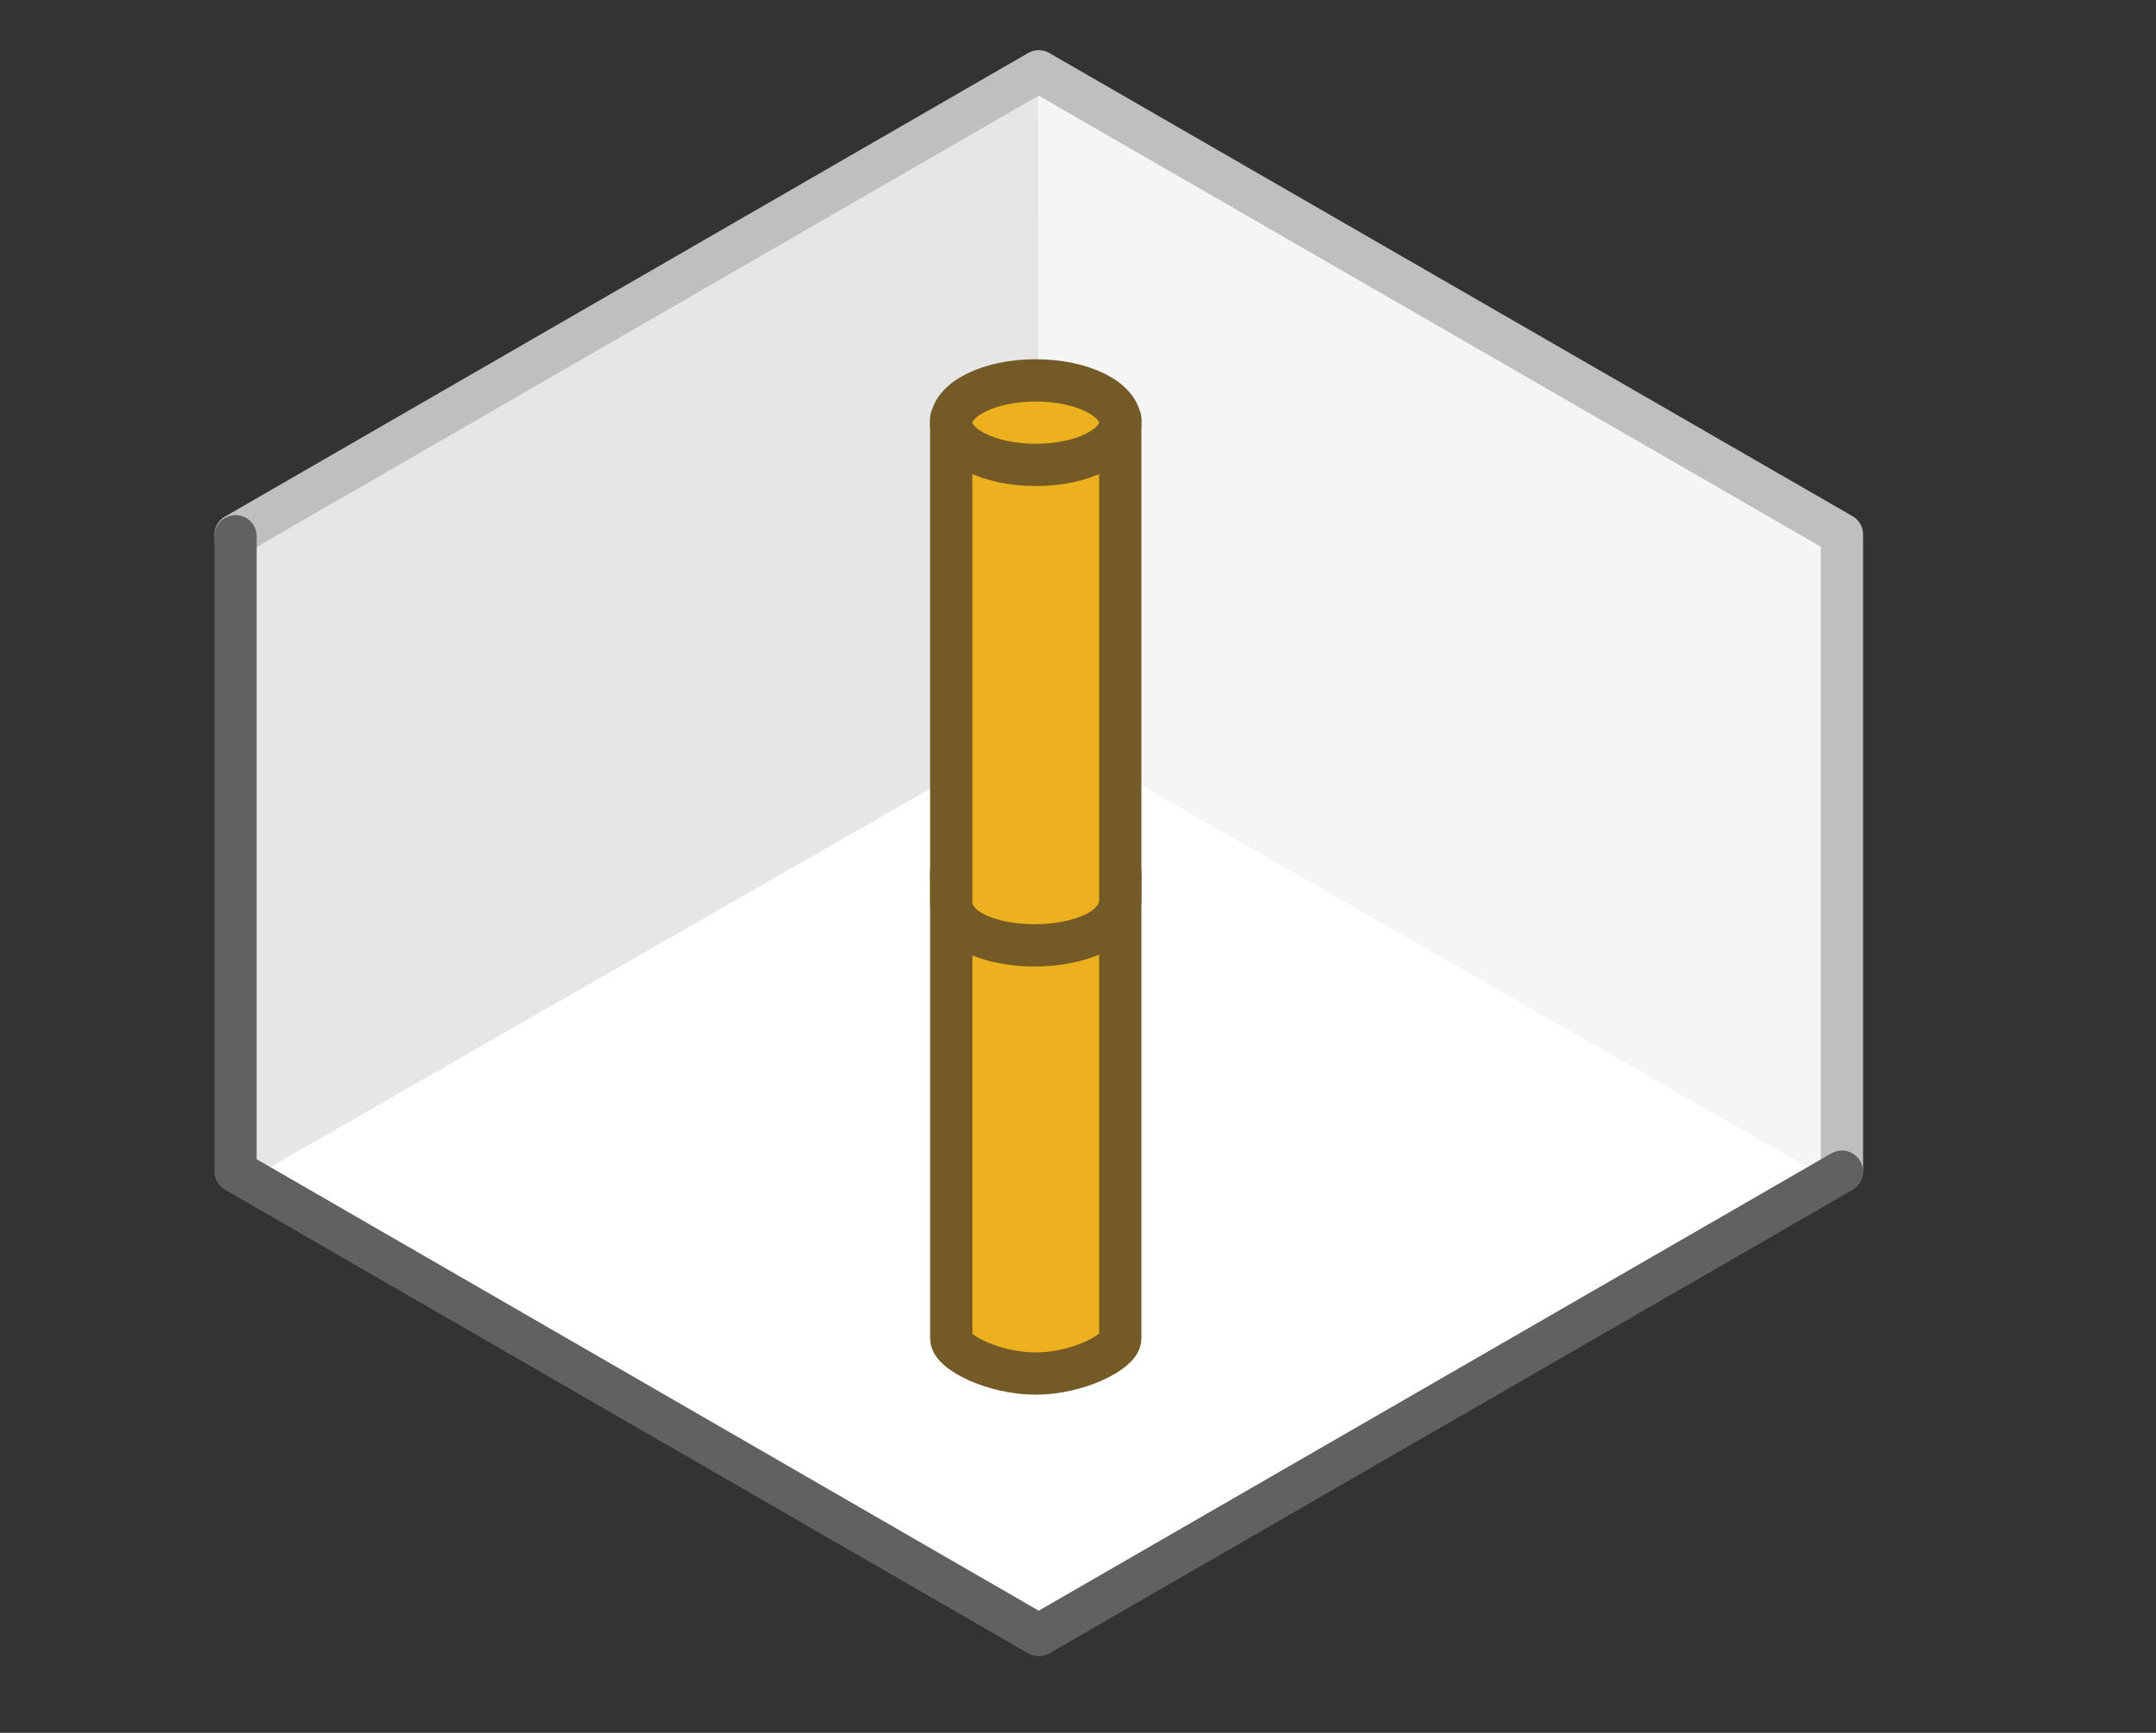 <svg width="51" height="41" viewBox="0 0 51 41" fill="none" xmlns="http://www.w3.org/2000/svg">
<rect x="0" y="0" width="51" height="41" fill="#333333" stroke="none"/>
<path d="M5.571 27.686V12.687L24.571 1.687L43.571 12.687V27.686L24.571 38.687L5.571 27.686Z" fill="#FFFFFF"/>
<path d="M24.571 17.187L24.577 2.27L43.091 12.941V27.809L24.571 17.187Z" fill="#F5F5F5"/>
<path d="M24.571 17.186L24.566 2.27L6.052 12.954L6.052 27.809L24.571 17.186Z" fill="#E6E6E6"/>
<path d="M43.571 27.686V12.646L24.571 1.687L5.571 12.656" stroke="#BFBFBF" stroke-linecap="round" stroke-linejoin="round"/>
<path d="M5.571 12.687V27.716L24.571 38.687L43.571 27.722" stroke="#616161" stroke-linecap="round" stroke-linejoin="round"/>
<path d="M22.502 20.793H26.5V31.671C26.5 31.978 25.5 32.5 24.5 32.499C23.501 32.499 22.502 31.991 22.502 31.671V20.793Z" fill="#EDB120" stroke="#745A26" stroke-linejoin="round"/>
<ellipse cx="24.501" cy="20.697" rx="1.999" ry="1.317" fill="#EDB120" stroke="#745A26" stroke-linejoin="round"/>
<path d="M22.501 9.913H26.5V21.291C26.5 22.727 22.424 22.727 22.501 21.291V9.913Z" fill="#EDB120" stroke="#745A26" stroke-linejoin="round"/>
<ellipse cx="24.5" cy="10" rx="2" ry="1" fill="#EDB120" stroke="#745A26" stroke-linejoin="round"/>
</svg>
